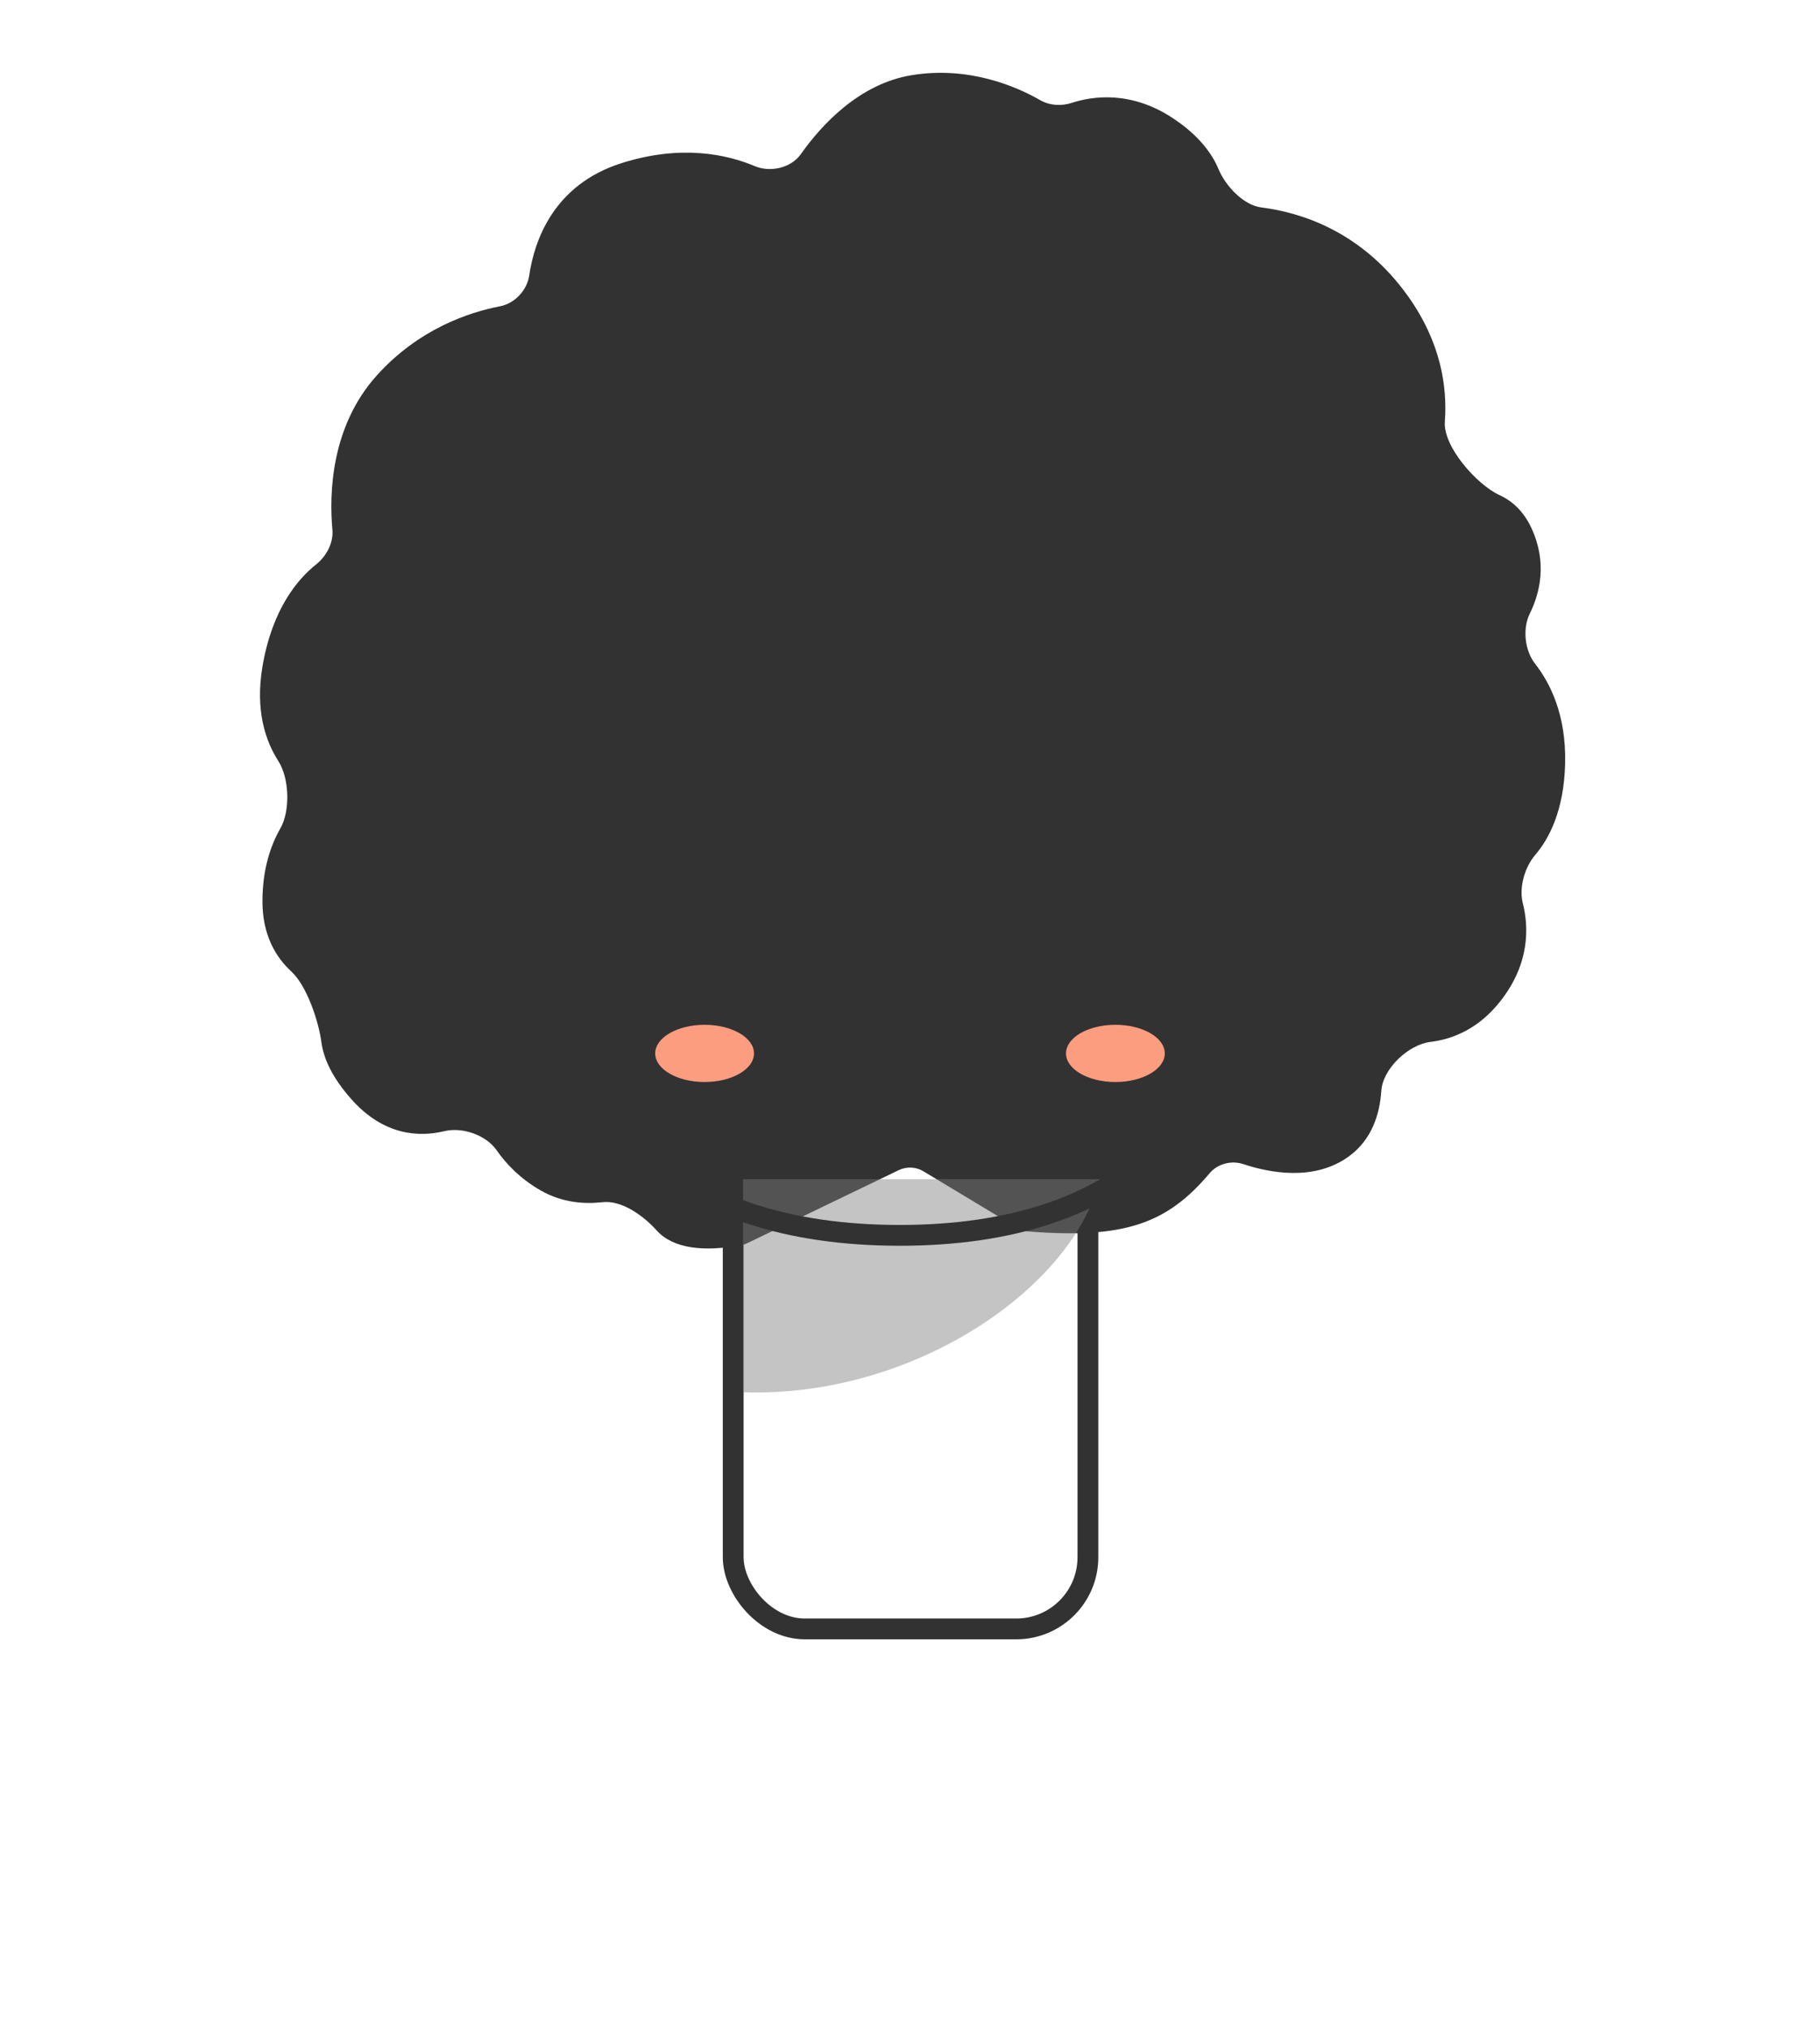 <svg width="350" height="390" viewBox="0 0 350 390" fill="none" xmlns="http://www.w3.org/2000/svg">
<g id="Property 1=Male puff hair">
<path id="hair" d="M142.55 239.356C142.964 239.279 143.367 239.143 143.746 238.96L172.835 224.941C174.354 224.209 176.14 224.292 177.584 225.161L195.649 236.035C196.302 236.428 197.045 236.669 197.805 236.729C216.358 238.195 224.494 235.152 232.621 225.534C234.195 223.671 236.836 223.024 239.15 223.794C244.106 225.443 252.81 227.171 259.5 222.221C263.854 218.999 265.34 214.133 265.638 209.689C265.922 205.441 270.836 200.809 275.062 200.294C279.378 199.768 284.323 197.787 288.5 192.5C294.197 185.289 294.019 178.273 292.849 173.626C292.086 170.595 293.208 166.714 295.239 164.338C297.901 161.224 300.761 155.807 300.987 146.809C301.223 137.463 298.103 131.292 295.222 127.615C293.215 125.054 292.756 120.873 294.193 117.953C296.142 113.993 297.585 108.13 294.5 101.5C292.982 98.238 290.779 96.287 288.368 95.178C283.999 93.168 277.498 85.85 277.855 81.054C278.359 74.295 277.061 65.788 270.805 56.986C261.879 44.428 250.108 40.829 242.605 39.887C239.095 39.446 235.678 35.745 234.316 32.481C233.082 29.524 230.558 26.023 225.531 22.705C217.475 17.39 210.116 18.47 206.11 19.777C204.135 20.422 201.859 20.301 200.058 19.265C195.602 16.704 186.395 12.623 175.269 14.461C165.161 16.13 157.901 24.125 153.992 29.649C152.121 32.294 148.131 33.192 145.145 31.933C139.865 29.707 131.003 27.699 119.46 31.384C106.361 35.565 102.745 46.371 101.778 52.937C101.356 55.8 99.001 58.334 96.16 58.879C90.279 60.006 80.552 63.188 72.461 72.173C63.536 82.085 63.312 95.138 63.923 101.834C64.153 104.353 62.766 106.935 60.785 108.508C57.284 111.289 52.338 117.052 50.471 128.15C49.062 136.52 51.029 142.405 53.528 146.302C55.655 149.618 55.855 155.864 53.898 159.284C52.038 162.534 50.471 167.104 50.471 173.279C50.471 179.78 53.055 184.016 56.01 186.734C59.013 189.496 61.267 196.292 61.807 200.335C62.214 203.38 63.806 207.124 67.718 211.464C73.91 218.334 80.639 218.611 85.477 217.442C88.923 216.609 93.469 218.198 95.498 221.106C97.292 223.679 99.983 226.548 103.937 228.821C108.048 231.186 112.321 231.501 115.844 231.099C119.583 230.672 123.76 233.727 126.277 236.526C129.481 240.089 135.47 240.67 142.55 239.356Z" fill="#323232"/>
<g id="neck">
<rect id="neck_2" x="141" y="185" width="68.214" height="128.131" rx="13.777"  stroke="#323232" stroke-width="4" stroke-linecap="round"/>
<path id="neck shadow" d="M142.896 267.634V226.678H211.5C206.333 247.68 175.523 268.768 142.896 267.634Z" fill="#7E7E7E" fill-opacity="0.45"/>
</g>
<g id="ears">
<path id="left ear" d="M131 179.297C131 190.986 120.45 200.797 107 200.797C93.55 200.797 83 190.986 83 179.297C83 167.609 93.55 157.797 107 157.797C120.45 157.797 131 167.609 131 179.297Z"  stroke="#323232" stroke-width="4"/>
<path id="right ear" d="M214 179.297C214 190.986 224.55 200.797 238 200.797C251.45 200.797 262 190.986 262 179.297C262 167.609 251.45 157.797 238 157.797C224.55 157.797 214 167.609 214 179.297Z"  stroke="#323232" stroke-width="4"/>
</g>
<g id="face" clip-path="url(#clip0_23_3228)">
<path id="face_2" d="M239 175.129C239 195.469 233.073 210.968 222.053 221.397C211.016 231.842 194.583 237.475 173.03 237.475C151.477 237.475 134.768 231.842 123.461 221.382C112.178 210.943 106 195.445 106 175.129C106 154.77 112.211 133.524 123.729 117.418C135.223 101.346 151.922 90.475 173.03 90.475C194.131 90.475 210.56 101.339 221.788 117.4C233.045 133.501 239 154.751 239 175.129Z"  stroke="#323232" stroke-width="4" stroke-linecap="round"/>
<path id="nose" d="M172.842 173.475C170.975 181.863 170 186.246 170 194.973C172.501 196.527 174.892 196.916 179 196.872" stroke="#323232" stroke-width="4" stroke-linecap="round" stroke-linejoin="round"/>
<g id="eyes">
<g id="left">
<path id="left_2" d="M137.768 180.547C139.829 180.547 141.657 179.432 142.953 177.704C144.249 175.977 145.035 173.613 145.035 171.024C145.035 168.434 144.249 166.07 142.953 164.343C141.657 162.615 139.829 161.5 137.768 161.5C135.706 161.5 133.878 162.615 132.582 164.343C131.287 166.07 130.5 168.434 130.5 171.024C130.5 173.613 131.287 175.977 132.582 177.704C133.878 179.432 135.706 180.547 137.768 180.547Z" fill="#323232" stroke="#323232" stroke-linecap="round"/>
<circle id="Ellipse 19" cx="140.616" cy="168.809" r="2.5"  stroke="#323232"/>
</g>
<g id="right">
<path id="right_2" d="M209.768 180.547C211.829 180.547 213.657 179.432 214.953 177.704C216.249 175.977 217.035 173.613 217.035 171.024C217.035 168.434 216.249 166.07 214.953 164.343C213.657 162.615 211.829 161.5 209.768 161.5C207.706 161.5 205.878 162.615 204.582 164.343C203.287 166.07 202.5 168.434 202.5 171.024C202.5 173.613 203.287 175.977 204.582 177.704C205.878 179.432 207.706 180.547 209.768 180.547Z" fill="#323232" stroke="#323232" stroke-linecap="round"/>
<circle id="Ellipse 19_2" cx="212.616" cy="168.809" r="2" />
</g>
</g>
<path id="mouth" d="M164 208.475C167 212.142 174.8 217.275 182 208.475" stroke="#323232" stroke-width="4" stroke-linecap="round" stroke-linejoin="round"/>
<g id="blushes">
<g id="Ellipse 46" filter="url(#filter0_f_23_3228)">
<ellipse cx="135.5" cy="202.5" rx="9.5" ry="5.5" fill="#FC9D80"/>
</g>
<g id="Ellipse 47" filter="url(#filter1_f_23_3228)">
<ellipse cx="214.5" cy="202.5" rx="9.5" ry="5.5" fill="#FC9D80"/>
</g>
</g>
<g id="Female hair bangs">
<path id="Hair bangs" d="M121.621 148.489C118.652 153.865 114.501 156.83 108 161.006L115.5 98.006C115.5 98.006 128.5 79.506 167 79.006C205.5 78.506 241.5 111.506 241.5 111.506V162.006C227.304 159.473 216.246 156.926 210.23 146.994C206.279 140.473 197.671 136.182 191.498 140.657C187.947 143.231 183.121 143.141 179.669 140.436L174.505 136.388C170.111 132.944 163.922 132.985 159.574 136.487L155.292 139.937C151.488 143.001 146.207 143.454 141.937 141.082L141.169 140.655C133.976 136.659 125.598 141.285 121.621 148.489Z" fill="#323232"/>
</g>
</g>
</g>
<defs>
<filter id="filter0_f_23_3228" x="114" y="185" width="43" height="35" filterUnits="userSpaceOnUse" color-interpolation-filters="sRGB">
<feFlood flood-opacity="0" result="BackgroundImageFix"/>
<feBlend mode="normal" in="SourceGraphic" in2="BackgroundImageFix" result="shape"/>
<feGaussianBlur stdDeviation="6" result="effect1_foregroundBlur_23_3228"/>
</filter>
<filter id="filter1_f_23_3228" x="193" y="185" width="43" height="35" filterUnits="userSpaceOnUse" color-interpolation-filters="sRGB">
<feFlood flood-opacity="0" result="BackgroundImageFix"/>
<feBlend mode="normal" in="SourceGraphic" in2="BackgroundImageFix" result="shape"/>
<feGaussianBlur stdDeviation="6" result="effect1_foregroundBlur_23_3228"/>
</filter>
<clipPath id="clip0_23_3228">
<rect width="137" height="190"  transform="translate(104 49.797)"/>
</clipPath>
</defs>
</svg>
